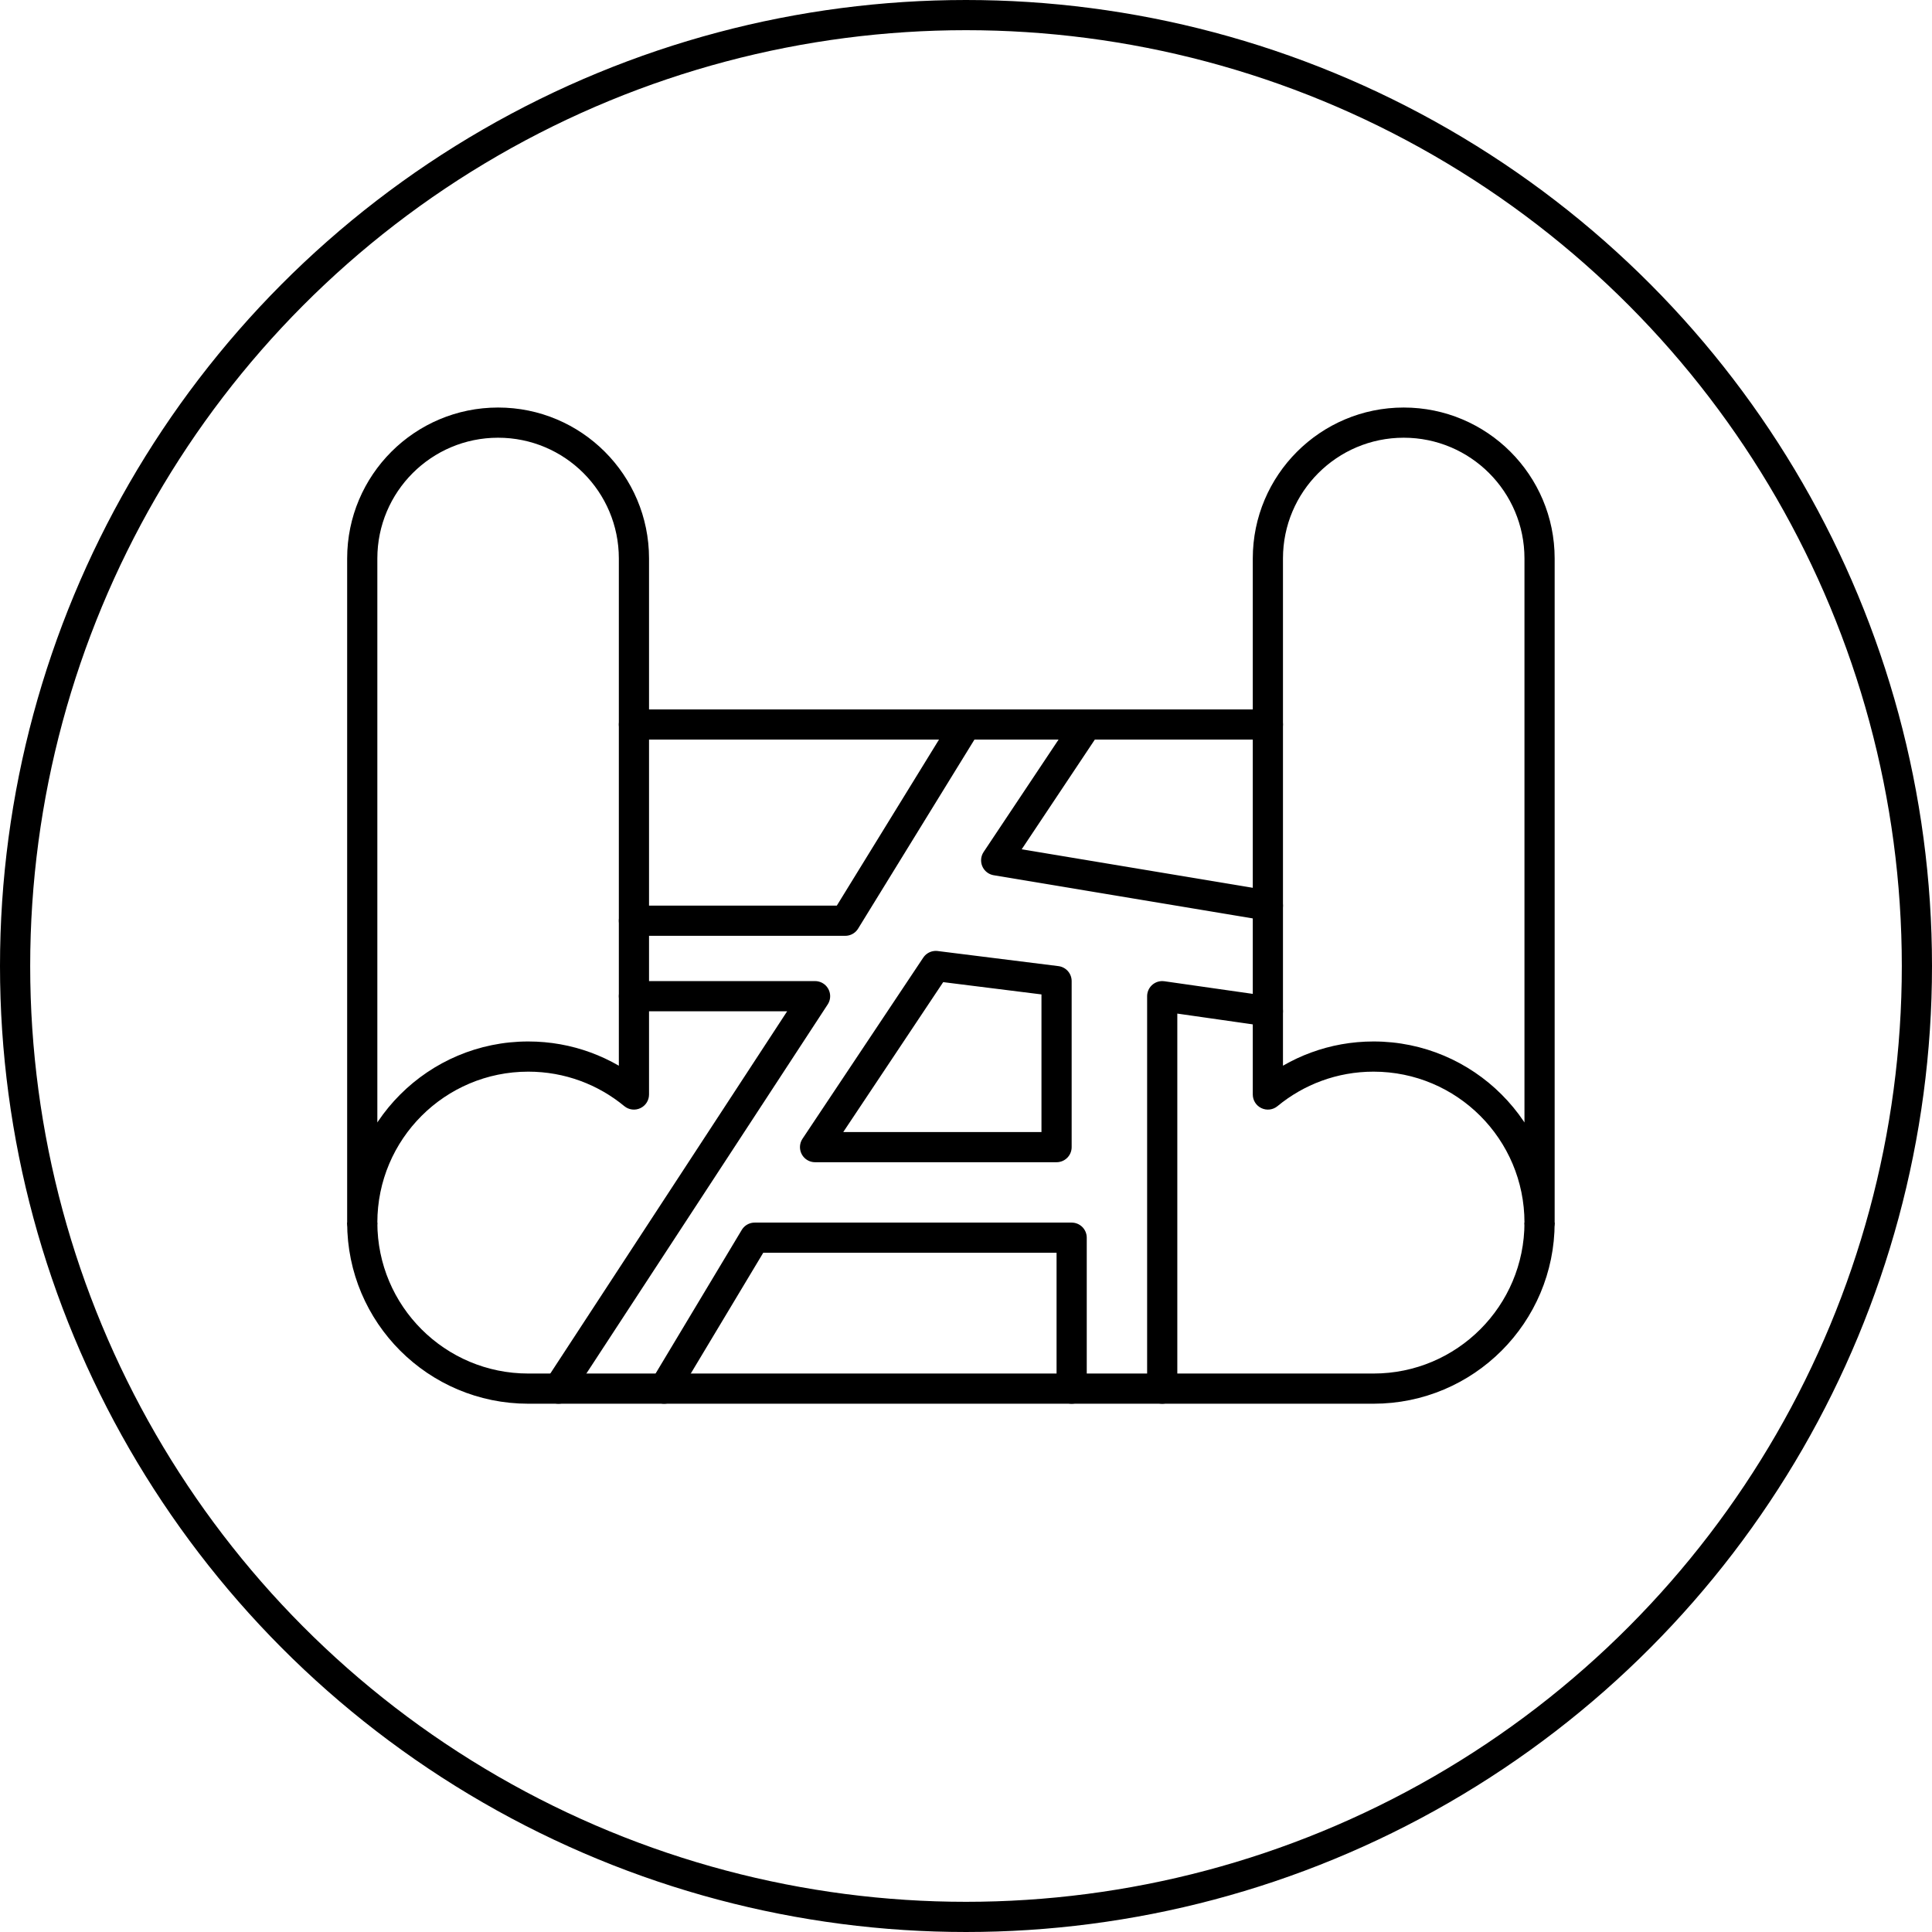 <svg width="64" height="64" viewBox="0 0 64 64" fill="none" xmlns="http://www.w3.org/2000/svg">
<circle cx="32" cy="32" r="31.5" stroke="currentColor"/>
<path d="M21 30.5H28L32 24" stroke="currentColor" stroke-linecap="round" stroke-linejoin="round"/>
<path d="M42 36.257H41.5C41.5 36.451 41.612 36.627 41.787 36.709C41.962 36.792 42.169 36.766 42.318 36.643L42 36.257ZM50.5 40.5C50.5 40.776 50.724 41 51 41C51.276 41 51.5 40.776 51.5 40.5H50.5ZM42.5 18.5C42.5 16.291 44.291 14.5 46.5 14.5V13.5C43.739 13.5 41.5 15.739 41.5 18.5H42.5ZM42.5 36.257V18.5H41.5V36.257H42.5ZM42.318 36.643C43.183 35.929 44.291 35.5 45.5 35.5V34.5C44.05 34.5 42.719 35.015 41.682 35.872L42.318 36.643ZM45.5 35.5C48.261 35.5 50.5 37.739 50.5 40.5H51.5C51.5 37.186 48.814 34.5 45.5 34.5V35.5ZM50.5 18.5V40.5H51.5V18.5H50.5ZM46.5 14.5C48.709 14.5 50.5 16.291 50.5 18.5H51.5C51.5 15.739 49.261 13.5 46.5 13.5V14.5Z" fill="currentColor"/>
<path d="M21 36.257H21.5C21.5 36.451 21.388 36.627 21.213 36.709C21.038 36.792 20.831 36.766 20.682 36.643L21 36.257ZM12.5 40.5C12.5 40.776 12.276 41 12 41C11.724 41 11.5 40.776 11.5 40.5H12.5ZM20.5 18.5C20.5 16.291 18.709 14.5 16.5 14.5V13.5C19.261 13.5 21.5 15.739 21.5 18.5H20.5ZM20.5 36.257V18.5H21.5V36.257H20.5ZM20.682 36.643C19.817 35.929 18.709 35.5 17.5 35.5V34.5C18.95 34.5 20.281 35.015 21.318 35.872L20.682 36.643ZM17.5 35.5C14.739 35.5 12.5 37.739 12.5 40.5H11.5C11.5 37.186 14.186 34.5 17.5 34.5V35.5ZM12.5 18.5V40.5H11.5V18.5H12.5ZM16.5 14.5C14.291 14.5 12.5 16.291 12.5 18.5H11.5C11.5 15.739 13.739 13.5 16.5 13.5V14.5Z" fill="currentColor"/>
<path d="M12 40.5V40.5C12 43.538 14.462 46 17.5 46H45.5C48.538 46 51 43.538 51 40.5V40.5" stroke="currentColor"/>
<path d="M21 24H42" stroke="currentColor" stroke-linecap="round" stroke-linejoin="round"/>
<path d="M36 24L33 28.5L42 30M21 33H27L18.5 46M22 46L25 41H35.5V46M38.5 46V33L42 33.5M31 32L27 38H35V32.5L31 32Z" stroke="currentColor" stroke-linecap="round" stroke-linejoin="round"/>
</svg>
